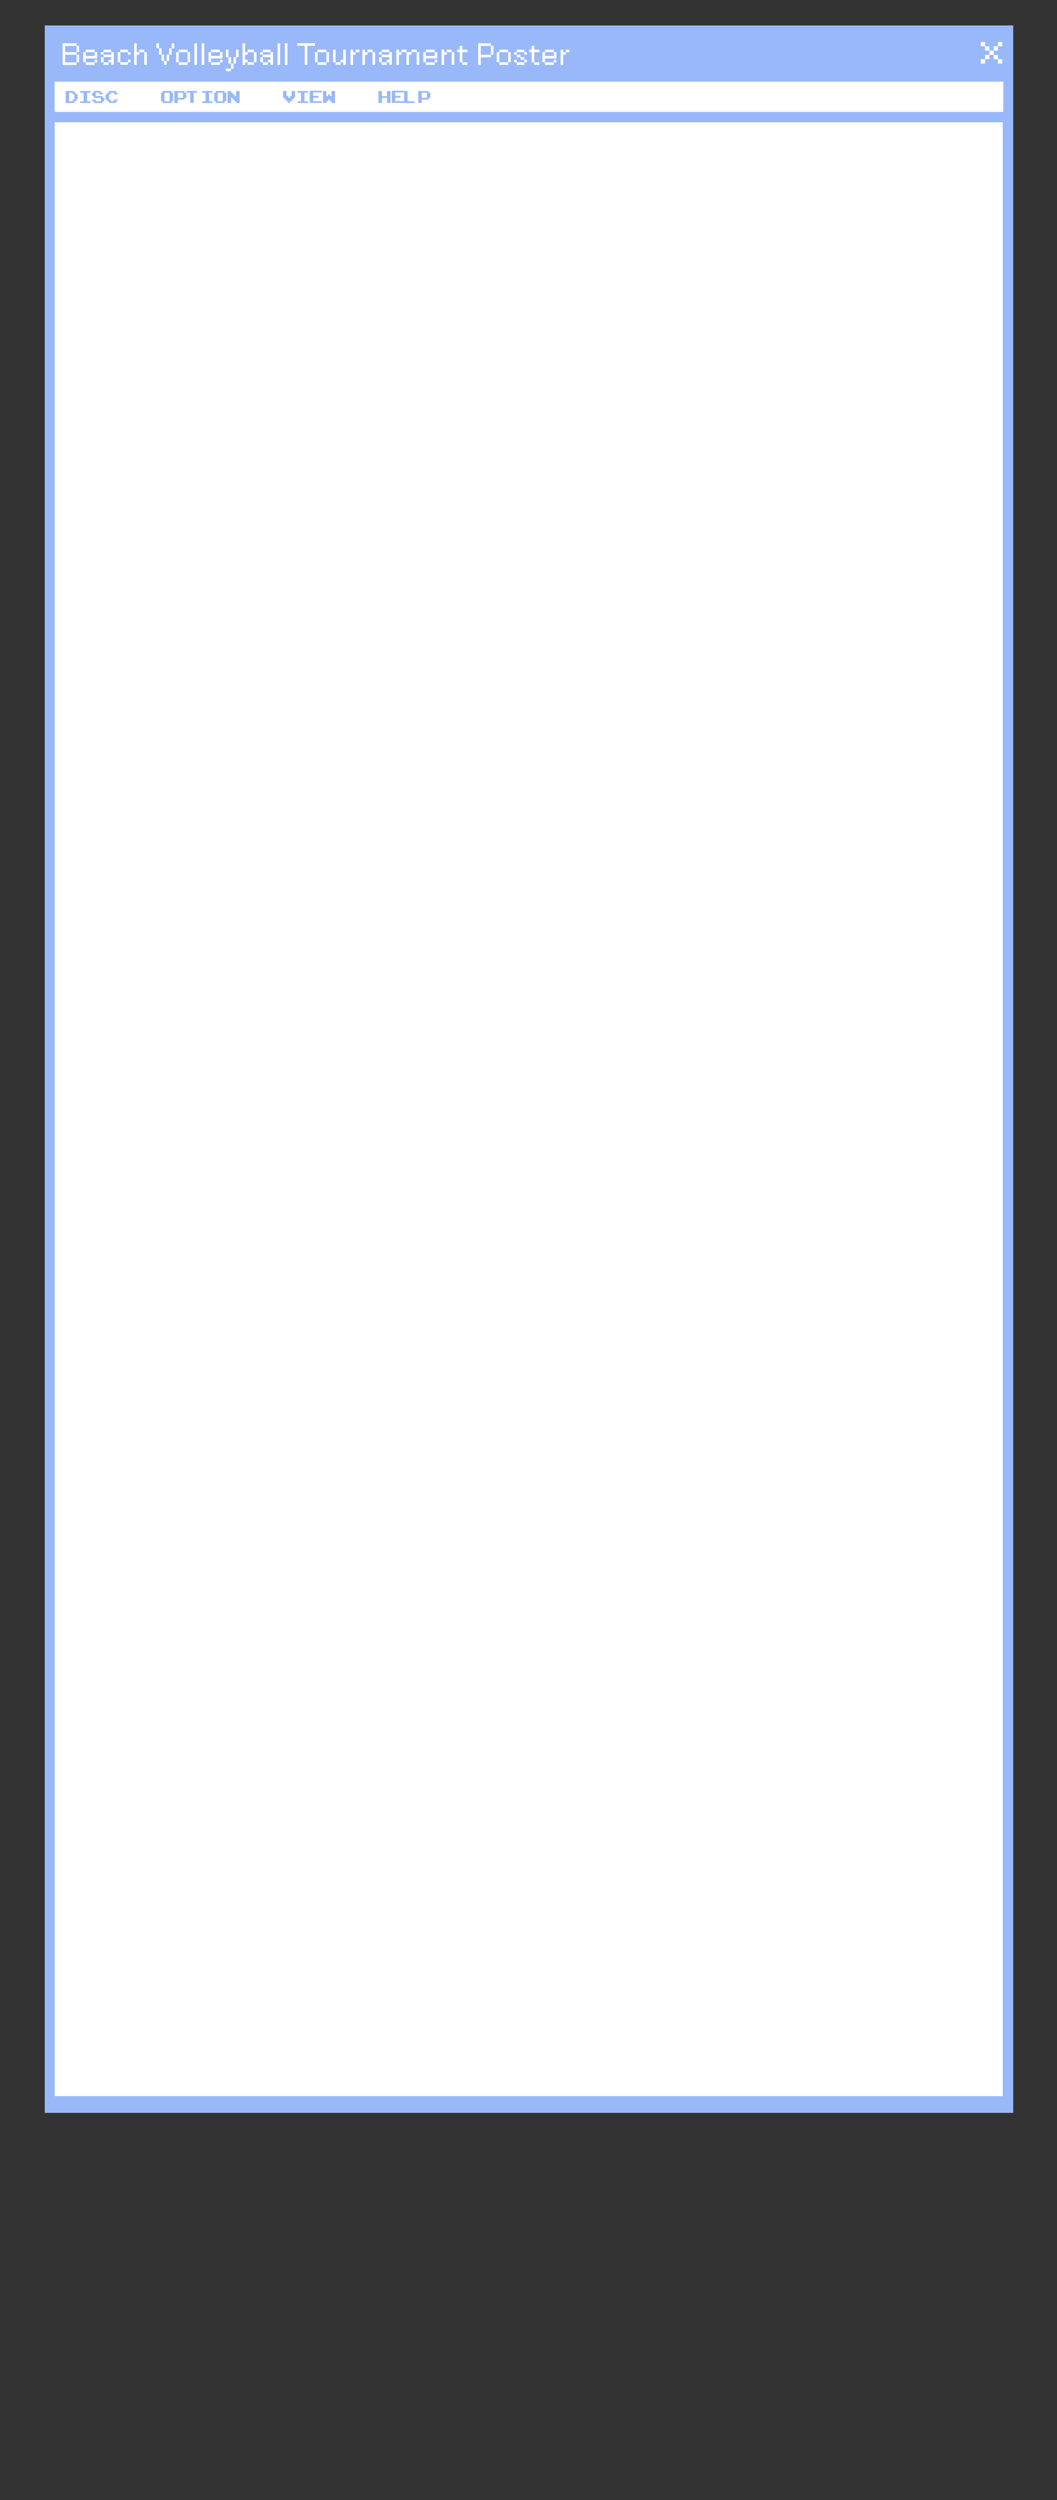 <?xml version="1.0" encoding="UTF-8"?>
<svg id="Layer_1" xmlns="http://www.w3.org/2000/svg" version="1.1" viewBox="0 0 1400.3 3310">
  <rect x="0" y="0" width="1400.3" height="3310" fill="#333333" stroke="none"/>
  <!-- Generator: Adobe Illustrator 29.0.0, SVG Export Plug-In . SVG Version: 2.1.0 Build 186)  -->
  <defs>
    <style>
      .st0 {
        fill: #99b8f9;
      }

      .st1 {
        fill: #fff;
      }
    </style>
  </defs>
  <g id="Layer_11" data-name="Layer_1">
    <g>
      <rect class="st0" x="59.3" y="33.7" width="1283" height="2763.5"/>
      <rect class="st1" x="72.5" y="161.9" width="1255.9" height="2613.1"/>
      <rect class="st1" x="72.4" y="108.1" width="1256.8" height="40"/>
      <g>
        <g>
          <path class="st0" d="M103,131.8h-2.2v2.3h-2.3v2.3h-11.5v-15.9h11.4v2.2h2.3v2.3h2.3v6.9h0ZM98.4,131.8v-6.9h-2.3v-2.1h-4.5v11.3h4.6v-2.3h2.2,0Z"/>
          <path class="st0" d="M119.9,136.4h-13.7v-2.2h4.5v-11.4h-4.5v-2.3h13.7v2.2h-4.5v11.4h4.5v2.3Z"/>
          <path class="st0" d="M138.2,134.1h-2.2v2.3h-11.5v-2.2h-2.3v-2.3h4.6v2.2h6.8v-4.5h-9.1v-2.3h-2.3v-4.6h2.2v-2.3h9.2v2.2h2.3v2.3h-4.5v-2.2h-4.6v4.4h9.1v2.3h2.3v4.6h0Z"/>
          <path class="st0" d="M155.8,124.9h-4.5v-2.2h-4.5v2.2h-2.3v6.8h2.2v2.3h4.5v-2.2h4.6v2.2h-2.2v2.3h-9.2v-2.2h-2.3v-2.3h-2.3v-6.9h2.2v-2.2h2.3v-2.3h9.2v2.2h2.3v2.3h0Z"/>
        </g>
        <g>
          <path class="st0" d="M229.3,134.1h-2.2v2.3h-11.5v-2.2h-2.3v-11.5h2.2v-2.3h11.5v2.2h2.3v11.5ZM224.7,134.1v-11.3h-6.8v11.3h6.8Z"/>
          <path class="st0" d="M246.9,129.5h-2.2v2.3h-9.2v4.6h-4.6v-15.9h13.7v2.2h2.3v6.9ZM242.4,129.5v-6.8h-6.8v6.8h6.8Z"/>
          <path class="st0" d="M261.1,122.6h-4.5v13.7h-4.6v-13.6h-4.6v-2.3h13.7v2.2h0Z"/>
          <path class="st0" d="M281.5,136.4h-13.7v-2.2h4.5v-11.4h-4.5v-2.3h13.7v2.2h-4.5v11.4h4.5v2.3Z"/>
          <path class="st0" d="M299.8,134.1h-2.2v2.3h-11.5v-2.2h-2.3v-11.5h2.2v-2.3h11.5v2.2h2.3v11.5h0ZM295.2,134.1v-11.3h-6.8v11.3h6.8Z"/>
          <path class="st0" d="M317.4,136.4h-4.5v-2.2h-2.3v-2.3h-2.3v-2.3h-2.2v6.8h-4.6v-15.9h4.5v2.2h2.3v2.3h2.3v2.3h2.2v-6.8h4.6v15.9h0Z"/>
        </g>
        <g>
          <path class="st0" d="M390.9,129.5h-2.2v2.3h-2.3v2.3h-2.3v2.3h-2.3v-2.2h-2.3v-2.3h-2.2v-2.3h-2.3v-9.2h4.5v6.7h2.3v2.4h2.2v-2.2h2.3v-6.8h4.6v9.1h0Z"/>
          <path class="st0" d="M407.9,136.4h-13.7v-2.2h4.5v-11.4h-4.5v-2.3h13.7v2.2h-4.5v11.4h4.5v2.3Z"/>
          <path class="st0" d="M426.4,136.2h-16.1v-16.1h16.1v2.2h-11.5v4.6h6.9v2.4h-6.9v4.6h11.5v2.3Z"/>
          <path class="st0" d="M443.8,136.4h-4.5v-2.2h-2.3v-2.4h-2.2v2.2h-2.3v2.3h-4.6v-15.9h4.5v6.8h2.3v-2.2h2.3v2.2h2.2v-6.8h4.6v15.9h0Z"/>
        </g>
        <g>
          <path class="st0" d="M517.3,136.4h-4.5v-6.8h-6.8v6.8h-4.6v-15.9h4.5v6.8h6.8v-6.8h4.6v15.9Z"/>
          <path class="st0" d="M535.2,136.2h-16.1v-16.1h16.1v2.2h-11.5v4.6h6.9v2.4h-6.9v4.6h11.5v2.3Z"/>
          <path class="st0" d="M549.1,136.4h-13.7v-15.9h4.5v13.6h9.2v2.3h0Z"/>
          <path class="st0" d="M570.1,129.5h-2.2v2.3h-9.2v4.6h-4.6v-15.9h13.7v2.2h2.3v6.9h0ZM565.5,129.5v-6.8h-6.8v6.8h6.8Z"/>
        </g>
      </g>
      <g>
        <rect class="st1" x="1305" y="61.3" width="5.7" height="5.7"/>
        <rect class="st1" x="1299.3" y="55.6" width="5.7" height="5.7"/>
        <rect class="st1" x="1322.1" y="55.6" width="5.7" height="5.7"/>
        <rect class="st1" x="1299.3" y="78.4" width="5.7" height="5.7"/>
        <rect class="st1" x="1322.1" y="78.4" width="5.7" height="5.7"/>
        <rect class="st1" x="1310.7" y="67" width="5.7" height="5.7"/>
        <rect class="st1" x="1316.4" y="61.3" width="5.7" height="5.7"/>
        <rect class="st1" x="1305" y="72.7" width="5.7" height="5.7"/>
        <rect class="st1" x="1316.4" y="72.7" width="5.7" height="5.7"/>
      </g>
      <g>
        <path class="st1" d="M82.9,57.3h18.5v3.4h-15.1v8.4h15.1v3.4h-15.1v10.1h15.1v3.4h-18.5v-28.6ZM101.4,60.6h3.4v8.4h-3.4v-8.4ZM101.4,72.4h3.4v10.1h-3.4v-10.1Z"/>
        <path class="st1" d="M113.6,69v5h11.8v-5h3.4v8.4h-15.1v5h-3.4v-13.4h3.4ZM113.6,65.7h11.8v3.4h-11.8v-3.4ZM125.4,82.5v3.4h-11.8v-3.4h11.8ZM125.4,79.1h3.4v3.4h-3.4v-3.4Z"/>
        <path class="st1" d="M137.2,72.4h-3.4v-3.4h3.4v3.4ZM133.8,75.7h3.4v6.7h-3.4v-6.7ZM137.2,65.7h10.1v3.4h-10.1v-3.4ZM147.3,82.5h-3.4v-3.4h3.4v-3.4h-10.1v-3.4h10.1v-3.4h3.4v16.8h-3.4v-3.4ZM137.2,82.5h6.7v3.4h-6.7v-3.4Z"/>
        <path class="st1" d="M159.4,69v13.4h-3.4v-13.4h3.4ZM169.5,65.7v3.4h-10.1v-3.4h10.1ZM169.5,85.8h-10.1v-3.4h10.1v3.4ZM172.9,69v3.4h-3.4v-3.4h3.4ZM172.9,79.1v3.4h-3.4v-3.4h3.4Z"/>
        <path class="st1" d="M177.7,57.3h3.4v11.8h3.4v3.4h-3.4v13.4h-3.4v-28.6ZM191.1,65.7v3.4h-6.7v-3.4h6.7ZM194.5,69v16.8h-3.4v-16.8h3.4Z"/>
        <path class="st1" d="M207.2,57.3h3.4v6.7h-3.4v-6.7ZM210.6,64h3.4v8.4h-3.4v-8.4ZM214,72.4h3.4v8.4h-3.4v-8.4ZM217.3,80.8h3.4v5h-3.4v-5ZM220.7,72.4h3.4v8.4h-3.4v-8.4ZM224,64h3.4v8.4h-3.4v-8.4ZM227.4,57.3h3.4v6.7h-3.4v-6.7Z"/>
        <path class="st1" d="M236.7,69v13.4h-3.4v-13.4h3.4ZM236.7,65.7h11.8v3.4h-11.8v-3.4ZM236.7,82.5h11.8v3.4h-11.8v-3.4ZM251.8,69v13.4h-3.4v-13.4h3.4Z"/>
        <path class="st1" d="M257.5,57.3h3.4v28.6h-3.4v-28.6Z"/>
        <path class="st1" d="M267.2,57.3h3.4v28.6h-3.4v-28.6Z"/>
        <path class="st1" d="M279.6,69v5h11.8v-5h3.4v8.4h-15.1v5h-3.4v-13.4h3.4ZM279.6,65.7h11.8v3.4h-11.8v-3.4ZM291.4,82.5v3.4h-11.8v-3.4h11.8ZM291.4,79.1h3.4v3.4h-3.4v-3.4Z"/>
        <path class="st1" d="M302.7,65.7v10.1h-3.4v-10.1h3.4ZM299.3,90.9h6.7v3.4h-6.7v-3.4ZM306.1,75.7v8.4h-3.4v-8.4h3.4ZM309.4,84.2v6.7h-3.4v-6.7h3.4ZM312.8,75.7v8.4h-3.4v-8.4h3.4ZM316.1,65.7v10.1h-3.4v-10.1h3.4Z"/>
        <path class="st1" d="M324.7,57.3v11.8h3.4v3.4h-3.4v6.7h3.4v3.4h-3.4v3.4h-3.4v-28.6h3.4ZM336.4,65.7v3.4h-8.4v-3.4h8.4ZM336.4,85.8h-8.4v-3.4h8.4v3.4ZM336.4,69h3.4v13.4h-3.4v-13.4Z"/>
        <path class="st1" d="M348.2,72.4h-3.4v-3.4h3.4v3.4ZM344.9,75.7h3.4v6.7h-3.4v-6.7ZM348.2,65.7h10.1v3.4h-10.1v-3.4ZM358.3,82.5h-3.4v-3.4h3.4v-3.4h-10.1v-3.4h10.1v-3.4h3.4v16.8h-3.4v-3.4ZM348.2,82.5h6.7v3.4h-6.7v-3.4Z"/>
        <path class="st1" d="M367.7,57.3h3.4v28.6h-3.4v-28.6Z"/>
        <path class="st1" d="M377.4,57.3h3.4v28.6h-3.4v-28.6Z"/>
        <path class="st1" d="M403.8,60.6h-10.1v-3.4h23.5v3.4h-10.1v25.2h-3.4v-25.2Z"/>
        <path class="st1" d="M420.7,69v13.4h-3.4v-13.4h3.4ZM420.7,65.7h11.8v3.4h-11.8v-3.4ZM420.7,82.5h11.8v3.4h-11.8v-3.4ZM435.8,69v13.4h-3.4v-13.4h3.4Z"/>
        <path class="st1" d="M441.2,65.7h3.4v16.8h-3.4v-16.8ZM451.3,85.8h-6.7v-3.4h6.7v3.4ZM454.7,82.5h-3.4v-3.4h3.4v-13.4h3.4v20.2h-3.4v-3.4Z"/>
        <path class="st1" d="M464.3,65.7h3.4v3.4h3.4v3.4h-3.4v13.4h-3.4v-20.2ZM471.1,65.7h5v3.4h-5v-3.4Z"/>
        <path class="st1" d="M480.1,65.7h3.4v3.4h3.4v3.4h-3.4v13.4h-3.4v-20.2ZM486.8,65.7h6.7v3.4h-6.7v-3.4ZM496.9,69v16.8h-3.4v-16.8h3.4Z"/>
        <path class="st1" d="M505.6,72.4h-3.4v-3.4h3.4v3.4ZM502.3,75.7h3.4v6.7h-3.4v-6.7ZM505.6,65.7h10.1v3.4h-10.1v-3.4ZM515.7,82.5h-3.4v-3.4h3.4v-3.4h-10.1v-3.4h10.1v-3.4h3.4v16.8h-3.4v-3.4ZM505.6,82.5h6.7v3.4h-6.7v-3.4Z"/>
        <path class="st1" d="M525.1,65.7h3.4v3.4h3.4v3.4h-3.4v13.4h-3.4v-20.2ZM531.8,65.7h6.7v3.4h-6.7v-3.4ZM545.3,69v3.4h-3.4v13.4h-3.4v-16.8h6.7ZM545.3,65.7h6.7v3.4h-6.7v-3.4ZM555.4,69v16.8h-3.4v-16.8h3.4Z"/>
        <path class="st1" d="M564.1,69v5h11.8v-5h3.4v8.4h-15.1v5h-3.4v-13.4h3.4ZM564.1,65.7h11.8v3.4h-11.8v-3.4ZM575.9,82.5v3.4h-11.8v-3.4h11.8ZM575.9,79.1h3.4v3.4h-3.4v-3.4Z"/>
        <path class="st1" d="M585,65.7h3.4v3.4h3.4v3.4h-3.4v13.4h-3.4v-20.2ZM591.7,65.7h6.7v3.4h-6.7v-3.4ZM601.8,69v16.8h-3.4v-16.8h3.4Z"/>
        <path class="st1" d="M609.1,65.7v-5h3.4v5h6.7v3.4h-6.7v13.4h-3.4v-13.4h-3.4v-3.4h3.4ZM619.1,82.5v3.4h-6.7v-3.4h6.7Z"/>
        <path class="st1" d="M633.5,57.3h16.8v3.4h-13.4v11.8h13.4v3.4h-13.4v10.1h-3.4v-28.6ZM653.7,60.6v11.8h-3.4v-11.8h3.4Z"/>
        <path class="st1" d="M661.5,69v13.4h-3.4v-13.4h3.4ZM661.5,65.7h11.8v3.4h-11.8v-3.4ZM661.5,82.5h11.8v3.4h-11.8v-3.4ZM676.6,69v13.4h-3.4v-13.4h3.4Z"/>
        <path class="st1" d="M684.5,72.4h-3.4v-3.4h3.4v3.4ZM684.5,79.1v3.4h-3.4v-3.4h3.4ZM684.5,65.7h10.1v3.4h-10.1v-3.4ZM689.6,72.4v3.4h-5v-3.4h5ZM684.5,82.5h10.1v3.4h-10.1v-3.4ZM694.6,75.7v3.4h-5v-3.4h5ZM698,69v3.4h-3.4v-3.4h3.4ZM698,79.1v3.4h-3.4v-3.4h3.4Z"/>
        <path class="st1" d="M704.4,65.7v-5h3.4v5h6.7v3.4h-6.7v13.4h-3.4v-13.4h-3.4v-3.4h3.4ZM714.5,82.5v3.4h-6.7v-3.4h6.7Z"/>
        <path class="st1" d="M721.9,69v5h11.8v-5h3.4v8.4h-15.1v5h-3.4v-13.4h3.4ZM721.9,65.7h11.8v3.4h-11.8v-3.4ZM733.6,82.5v3.4h-11.8v-3.4h11.8ZM733.6,79.1h3.4v3.4h-3.4v-3.4Z"/>
        <path class="st1" d="M742.7,65.7h3.4v3.4h3.4v3.4h-3.4v13.4h-3.4v-20.2ZM749.4,65.7h5v3.4h-5v-3.4Z"/>
      </g>
    </g>
  </g>
</svg>
